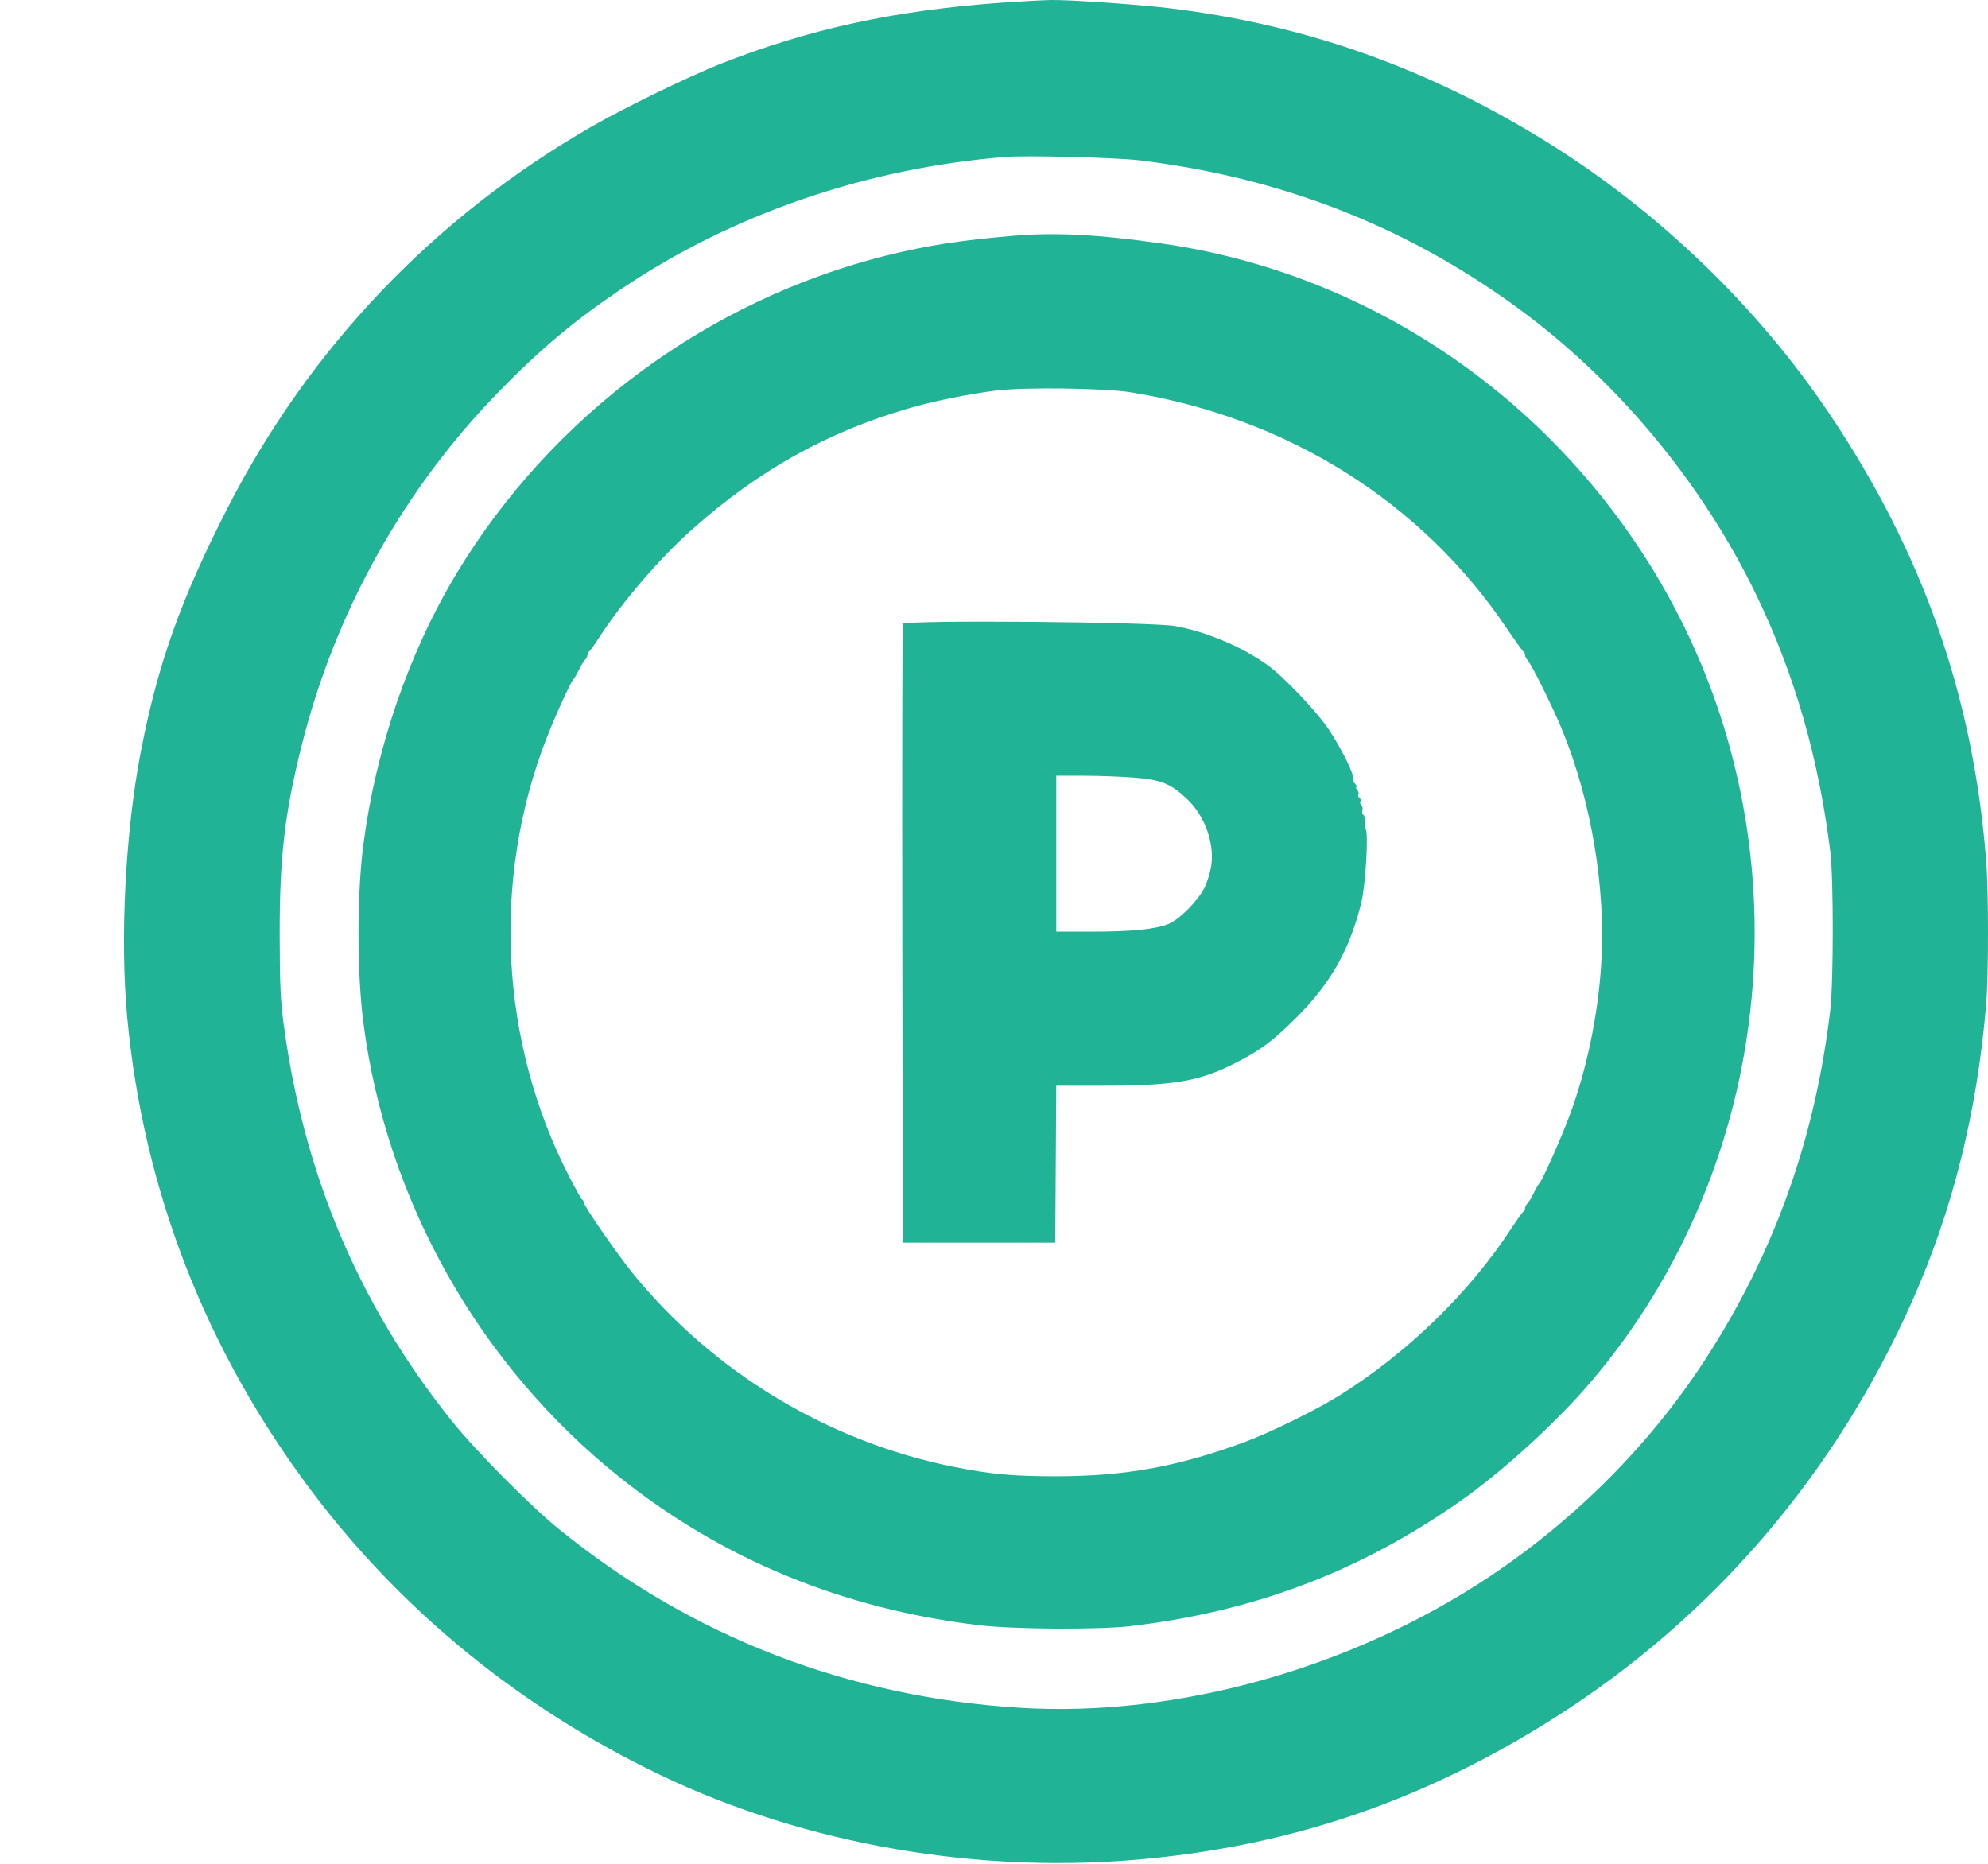 <svg width="16" height="15" viewBox="0 0 16 15" fill="none" xmlns="http://www.w3.org/2000/svg"><path fill-rule="evenodd" clip-rule="evenodd" d="M8.056 0.022C7.192 0.085 6.516 0.232 5.801 0.513C5.542 0.616 5.031 0.864 4.763 1.018C3.496 1.746 2.493 2.797 1.83 4.091C1.455 4.824 1.269 5.346 1.133 6.052C1.009 6.694 0.965 7.554 1.024 8.188C1.154 9.581 1.658 10.873 2.512 12.006C3.239 12.97 4.192 13.746 5.31 14.283C6.489 14.849 7.898 15.091 9.245 14.958C10.439 14.841 11.486 14.476 12.519 13.82C13.786 13.014 14.772 11.864 15.392 10.467C15.717 9.735 15.911 8.954 15.985 8.087C16.005 7.85 16.005 7.176 15.985 6.922C15.88 5.601 15.476 4.45 14.723 3.329C14.142 2.465 13.343 1.697 12.45 1.143C11.493 0.549 10.508 0.199 9.419 0.067C9.165 0.036 8.617 -0.002 8.462 9.20866e-05C8.395 0.001 8.212 0.011 8.056 0.022ZM9.168 1.29C10.306 1.428 11.305 1.816 12.206 2.472C13.014 3.06 13.701 3.887 14.139 4.796C14.446 5.435 14.637 6.102 14.731 6.855C14.757 7.07 14.757 7.908 14.73 8.133C14.607 9.172 14.278 10.089 13.722 10.945C13.28 11.624 12.688 12.22 11.995 12.684C10.887 13.424 9.475 13.821 8.218 13.745C6.826 13.66 5.568 13.174 4.498 12.306C4.267 12.119 3.825 11.673 3.633 11.432C2.891 10.503 2.449 9.462 2.285 8.257C2.257 8.048 2.252 7.937 2.251 7.521C2.25 6.895 2.292 6.54 2.429 5.996C2.698 4.923 3.252 3.931 4.022 3.145C4.356 2.804 4.618 2.584 4.996 2.329C5.89 1.725 6.972 1.352 8.094 1.263C8.264 1.249 8.977 1.268 9.168 1.29ZM8.163 1.897C7.731 1.933 7.458 1.976 7.132 2.057C5.698 2.416 4.441 3.346 3.676 4.613C3.291 5.251 3.026 6.022 2.925 6.794C2.872 7.2 2.872 7.824 2.925 8.233C3.11 9.664 3.859 10.99 4.991 11.892C5.817 12.55 6.779 12.947 7.872 13.079C8.145 13.113 8.835 13.117 9.091 13.088C10.082 12.973 10.931 12.653 11.736 12.093C12.086 11.85 12.525 11.45 12.807 11.118C14.304 9.357 14.548 6.793 13.41 4.767C12.552 3.24 11.043 2.198 9.344 1.959C8.839 1.887 8.493 1.869 8.163 1.897ZM9.105 3.158C10.365 3.363 11.446 4.043 12.129 5.06C12.196 5.159 12.256 5.243 12.262 5.245C12.268 5.248 12.274 5.26 12.274 5.271C12.274 5.283 12.283 5.301 12.294 5.312C12.325 5.344 12.496 5.688 12.571 5.87C12.808 6.447 12.926 7.153 12.887 7.761C12.861 8.175 12.769 8.612 12.633 8.977C12.565 9.159 12.414 9.498 12.39 9.523C12.38 9.533 12.359 9.569 12.344 9.602C12.328 9.636 12.306 9.672 12.294 9.684C12.283 9.695 12.274 9.714 12.274 9.725C12.274 9.736 12.268 9.748 12.261 9.751C12.255 9.753 12.211 9.814 12.164 9.886C11.826 10.404 11.327 10.889 10.778 11.232C10.592 11.348 10.217 11.532 10.019 11.605C9.48 11.804 9.055 11.881 8.501 11.881C8.15 11.881 7.976 11.865 7.68 11.806C6.665 11.604 5.735 11.042 5.085 10.238C4.955 10.076 4.697 9.702 4.697 9.674C4.697 9.665 4.692 9.656 4.685 9.654C4.679 9.651 4.631 9.566 4.579 9.465C4.024 8.385 3.956 7.082 4.397 5.946C4.469 5.76 4.599 5.476 4.618 5.463C4.624 5.458 4.642 5.427 4.658 5.394C4.674 5.36 4.696 5.324 4.707 5.312C4.718 5.301 4.728 5.283 4.728 5.271C4.728 5.26 4.733 5.248 4.739 5.245C4.746 5.243 4.782 5.193 4.82 5.134C5.007 4.845 5.305 4.498 5.567 4.264C6.1 3.788 6.657 3.477 7.312 3.287C7.513 3.228 7.786 3.173 8.018 3.143C8.244 3.115 8.892 3.123 9.105 3.158ZM7.266 5.021C7.262 5.032 7.26 6.157 7.262 7.521L7.266 10.001H7.879H8.493L8.497 9.369L8.501 8.738L8.88 8.738C9.441 8.738 9.653 8.702 9.931 8.561C10.139 8.457 10.242 8.38 10.427 8.196C10.711 7.913 10.863 7.644 10.957 7.261C10.989 7.13 11.014 6.726 10.993 6.676C10.986 6.661 10.982 6.63 10.984 6.608C10.986 6.586 10.981 6.563 10.972 6.558C10.964 6.553 10.961 6.536 10.965 6.52C10.969 6.504 10.965 6.487 10.957 6.481C10.948 6.476 10.944 6.462 10.949 6.451C10.953 6.439 10.949 6.425 10.94 6.419C10.931 6.414 10.928 6.402 10.933 6.394C10.938 6.386 10.934 6.369 10.923 6.357C10.913 6.345 10.91 6.335 10.916 6.335C10.923 6.335 10.918 6.323 10.907 6.309C10.895 6.296 10.887 6.282 10.889 6.279C10.892 6.276 10.893 6.272 10.892 6.27C10.891 6.268 10.889 6.254 10.886 6.239C10.875 6.183 10.781 6.003 10.698 5.876C10.597 5.725 10.329 5.442 10.195 5.348C9.994 5.204 9.703 5.082 9.459 5.039C9.267 5.004 7.278 4.988 7.266 5.021ZM9.125 6.258C9.345 6.275 9.422 6.306 9.554 6.431C9.701 6.569 9.782 6.805 9.745 6.987C9.735 7.036 9.713 7.106 9.695 7.143C9.645 7.245 9.496 7.397 9.407 7.435C9.305 7.478 9.113 7.498 8.781 7.498L8.501 7.498V6.87V6.243L8.719 6.243C8.839 6.243 9.022 6.25 9.125 6.258Z" fill="#21B396"/></svg>